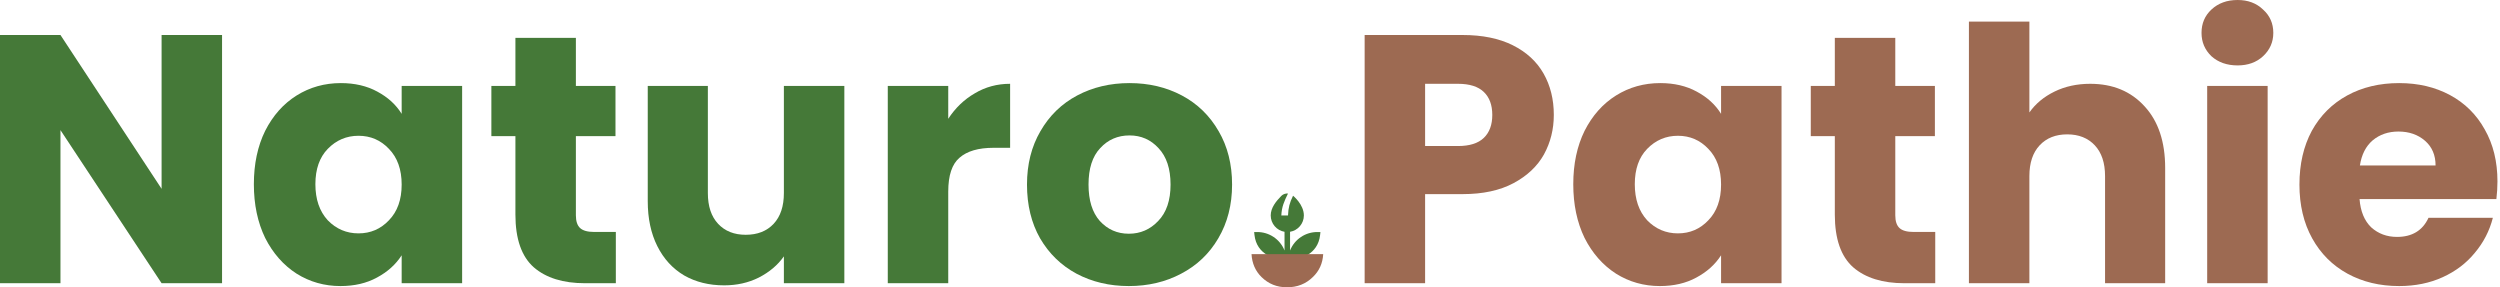 <svg width="905" height="104" viewBox="0 0 905 104" fill="none" xmlns="http://www.w3.org/2000/svg">
<path d="M80.384 102.528H58.496L21.888 47.104V102.528H0V12.672H21.888L58.496 68.352V12.672H80.384V102.528Z" fill="#457938"/>
<path d="M91.898 66.688C91.898 59.349 93.263 52.907 95.994 47.36C98.81 41.813 102.607 37.547 107.386 34.56C112.165 31.573 117.498 30.08 123.386 30.08C128.421 30.08 132.815 31.104 136.57 33.152C140.41 35.2 143.354 37.888 145.402 41.216V31.104H167.29V102.528H145.402V92.416C143.269 95.744 140.282 98.432 136.442 100.48C132.687 102.528 128.293 103.552 123.258 103.552C117.455 103.552 112.165 102.059 107.386 99.072C102.607 96 98.81 91.691 95.994 86.144C93.263 80.512 91.898 74.026 91.898 66.688ZM145.402 66.816C145.402 61.355 143.866 57.045 140.794 53.888C137.807 50.73 134.138 49.152 129.786 49.152C125.434 49.152 121.722 50.73 118.65 53.888C115.663 56.96 114.17 61.227 114.17 66.688C114.17 72.149 115.663 76.501 118.65 79.744C121.722 82.901 125.434 84.48 129.786 84.48C134.138 84.48 137.807 82.901 140.794 79.744C143.866 76.587 145.402 72.277 145.402 66.816Z" fill="#457938"/>
<path d="M222.933 83.968V102.528H211.797C203.861 102.528 197.674 100.608 193.237 96.768C188.8 92.843 186.581 86.485 186.581 77.696V49.28H177.877V31.104H186.581V13.696H208.469V31.104H222.805V49.28H208.469V77.952C208.469 80.085 208.981 81.621 210.005 82.56C211.029 83.499 212.736 83.968 215.125 83.968H222.933Z" fill="#457938"/>
<path d="M305.653 31.104V102.528H283.765V92.8C281.546 95.957 278.517 98.517 274.677 100.48C270.922 102.357 266.741 103.296 262.133 103.296C256.672 103.296 251.85 102.101 247.669 99.712C243.488 97.237 240.245 93.696 237.941 89.088C235.637 84.48 234.485 79.061 234.485 72.832V31.104H256.245V69.888C256.245 74.666 257.482 78.379 259.957 81.024C262.432 83.669 265.76 84.992 269.941 84.992C274.208 84.992 277.578 83.669 280.053 81.024C282.528 78.379 283.765 74.666 283.765 69.888V31.104H305.653Z" fill="#457938"/>
<path d="M343.263 43.008C345.823 39.083 349.023 36.011 352.863 33.792C356.703 31.488 360.97 30.336 365.663 30.336V53.504H359.647C354.186 53.504 350.09 54.699 347.359 57.088C344.628 59.392 343.263 63.488 343.263 69.376V102.528H321.375V31.104H343.263V43.008Z" fill="#457938"/>
<path d="M408.637 103.552C401.64 103.552 395.325 102.059 389.693 99.072C384.146 96.085 379.752 91.819 376.509 86.272C373.352 80.725 371.773 74.24 371.773 66.816C371.773 59.477 373.394 53.035 376.637 47.488C379.88 41.856 384.317 37.547 389.949 34.56C395.581 31.573 401.896 30.08 408.893 30.08C415.89 30.08 422.205 31.573 427.837 34.56C433.469 37.547 437.906 41.856 441.149 47.488C444.392 53.035 446.013 59.477 446.013 66.816C446.013 74.154 444.349 80.64 441.021 86.272C437.778 91.819 433.298 96.085 427.581 99.072C421.949 102.059 415.634 103.552 408.637 103.552ZM408.637 84.608C412.818 84.608 416.36 83.072 419.261 80C422.248 76.928 423.741 72.533 423.741 66.816C423.741 61.099 422.29 56.704 419.389 53.632C416.573 50.56 413.074 49.024 408.893 49.024C404.626 49.024 401.085 50.56 398.269 53.632C395.453 56.618 394.045 61.013 394.045 66.816C394.045 72.533 395.41 76.928 398.141 80C400.957 83.072 404.456 84.608 408.637 84.608Z" fill="#457938"/>
<g clip-path="url(#clip0_133_54)">
<path d="M476.973 84C474.831 83.974 472.732 84.598 470.952 85.789C469.171 86.98 467.794 88.683 467 90.672V83.91C468.397 83.673 469.664 82.95 470.579 81.868C471.494 80.787 471.997 79.417 472 78C472 74 468.108 70.872 468.085 70.85C466.833 73.393 466.381 75.168 466.258 78H463.844C463.964 74.893 464.889 72.846 466.258 70.054C465.818 70.011 465.373 70.065 464.956 70.213C464.539 70.361 464.159 70.598 463.844 70.908C461.943 72.848 460 75.207 460 78C460.003 79.417 460.506 80.787 461.421 81.868C462.336 82.95 463.603 83.673 465 83.91V90.672C464.206 88.683 462.829 86.98 461.048 85.789C459.268 84.598 457.169 83.974 455.027 84H454L454.127 85.124C454.923 92.145 461.5 94 464.86 94H467.14C470.505 94 477.076 92.145 477.871 85.124L478 84H476.973Z" fill="#457938"/>
</g>
<path d="M562.48 41.6C562.48 46.805 561.285 51.584 558.896 55.936C556.507 60.203 552.837 63.659 547.888 66.304C542.939 68.949 536.795 70.272 529.456 70.272H515.888V102.528H494V12.672H529.456C536.624 12.672 542.683 13.909 547.632 16.384C552.581 18.859 556.293 22.272 558.768 26.624C561.243 30.976 562.48 35.968 562.48 41.6ZM527.792 52.864C531.973 52.864 535.088 51.883 537.136 49.92C539.184 47.957 540.208 45.184 540.208 41.6C540.208 38.016 539.184 35.243 537.136 33.28C535.088 31.317 531.973 30.336 527.792 30.336H515.888V52.864H527.792Z" fill="#9D6A52"/>
<path d="M569.523 66.688C569.523 59.349 570.888 52.907 573.619 47.36C576.435 41.813 580.232 37.547 585.011 34.56C589.79 31.573 595.123 30.08 601.011 30.08C606.046 30.08 610.44 31.104 614.195 33.152C618.035 35.2 620.979 37.888 623.027 41.216V31.104H644.915V102.528H623.027V92.416C620.894 95.744 617.907 98.432 614.067 100.48C610.312 102.528 605.918 103.552 600.883 103.552C595.08 103.552 589.79 102.059 585.011 99.072C580.232 96 576.435 91.691 573.619 86.144C570.888 80.512 569.523 74.027 569.523 66.688ZM623.027 66.816C623.027 61.355 621.491 57.045 618.419 53.888C615.432 50.731 611.763 49.152 607.411 49.152C603.059 49.152 599.347 50.731 596.275 53.888C593.288 56.96 591.795 61.227 591.795 66.688C591.795 72.149 593.288 76.501 596.275 79.744C599.347 82.901 603.059 84.48 607.411 84.48C611.763 84.48 615.432 82.901 618.419 79.744C621.491 76.587 623.027 72.277 623.027 66.816Z" fill="#9D6A52"/>
<path d="M700.558 83.968V102.528H689.422C681.486 102.528 675.299 100.608 670.862 96.768C666.425 92.843 664.206 86.485 664.206 77.696V49.28H655.502V31.104H664.206V13.696H686.094V31.104H700.43V49.28H686.094V77.952C686.094 80.085 686.606 81.621 687.63 82.56C688.654 83.499 690.361 83.968 692.75 83.968H700.558Z" fill="#9D6A52"/>
<path d="M756.654 30.336C764.846 30.336 771.417 33.067 776.366 38.528C781.315 43.904 783.79 51.328 783.79 60.8V102.528H762.03V63.744C762.03 58.965 760.793 55.253 758.318 52.608C755.843 49.963 752.515 48.64 748.334 48.64C744.153 48.64 740.825 49.963 738.35 52.608C735.875 55.253 734.638 58.965 734.638 63.744V102.528H712.75V7.808H734.638V40.704C736.857 37.547 739.886 35.029 743.726 33.152C747.566 31.275 751.875 30.336 756.654 30.336Z" fill="#9D6A52"/>
<path d="M810.008 23.68C806.168 23.68 803.011 22.571 800.536 20.352C798.147 18.048 796.952 15.232 796.952 11.904C796.952 8.491 798.147 5.675 800.536 3.456C803.011 1.152 806.168 0 810.008 0C813.763 0 816.835 1.152 819.224 3.456C821.699 5.675 822.936 8.491 822.936 11.904C822.936 15.232 821.699 18.048 819.224 20.352C816.835 22.571 813.763 23.68 810.008 23.68ZM820.888 31.104V102.528H799V31.104H820.888Z" fill="#9D6A52"/>
<path d="M904.078 65.664C904.078 67.712 903.95 69.845 903.694 72.064H854.158C854.499 76.501 855.907 79.915 858.382 82.304C860.942 84.608 864.057 85.76 867.726 85.76C873.187 85.76 876.985 83.456 879.118 78.848H902.414C901.219 83.541 899.043 87.765 895.886 91.52C892.814 95.275 888.931 98.219 884.238 100.352C879.545 102.485 874.297 103.552 868.494 103.552C861.497 103.552 855.267 102.059 849.806 99.072C844.345 96.085 840.078 91.819 837.006 86.272C833.934 80.725 832.398 74.24 832.398 66.816C832.398 59.392 833.891 52.907 836.878 47.36C839.95 41.813 844.217 37.547 849.678 34.56C855.139 31.573 861.411 30.08 868.494 30.08C875.406 30.08 881.55 31.531 886.926 34.432C892.302 37.333 896.483 41.472 899.47 46.848C902.542 52.224 904.078 58.496 904.078 65.664ZM881.678 59.904C881.678 56.149 880.398 53.163 877.838 50.944C875.278 48.725 872.078 47.616 868.238 47.616C864.569 47.616 861.454 48.683 858.894 50.816C856.419 52.949 854.883 55.979 854.286 59.904H881.678Z" fill="#9D6A52"/>
<path fill-rule="evenodd" clip-rule="evenodd" d="M453.053 92C453.24 95.335 454.443 98.097 456.661 100.286C459.177 102.762 462.253 104 465.887 104C469.615 104 472.737 102.762 475.253 100.286C477.557 98.097 478.806 95.335 479 92L453.053 92Z" fill="#9D6A52"/>
<defs>
<clipPath id="clip0_133_54">
<rect width="24" height="24" fill="white" transform="translate(454 70)"/>
</clipPath>
</defs>
</svg>
